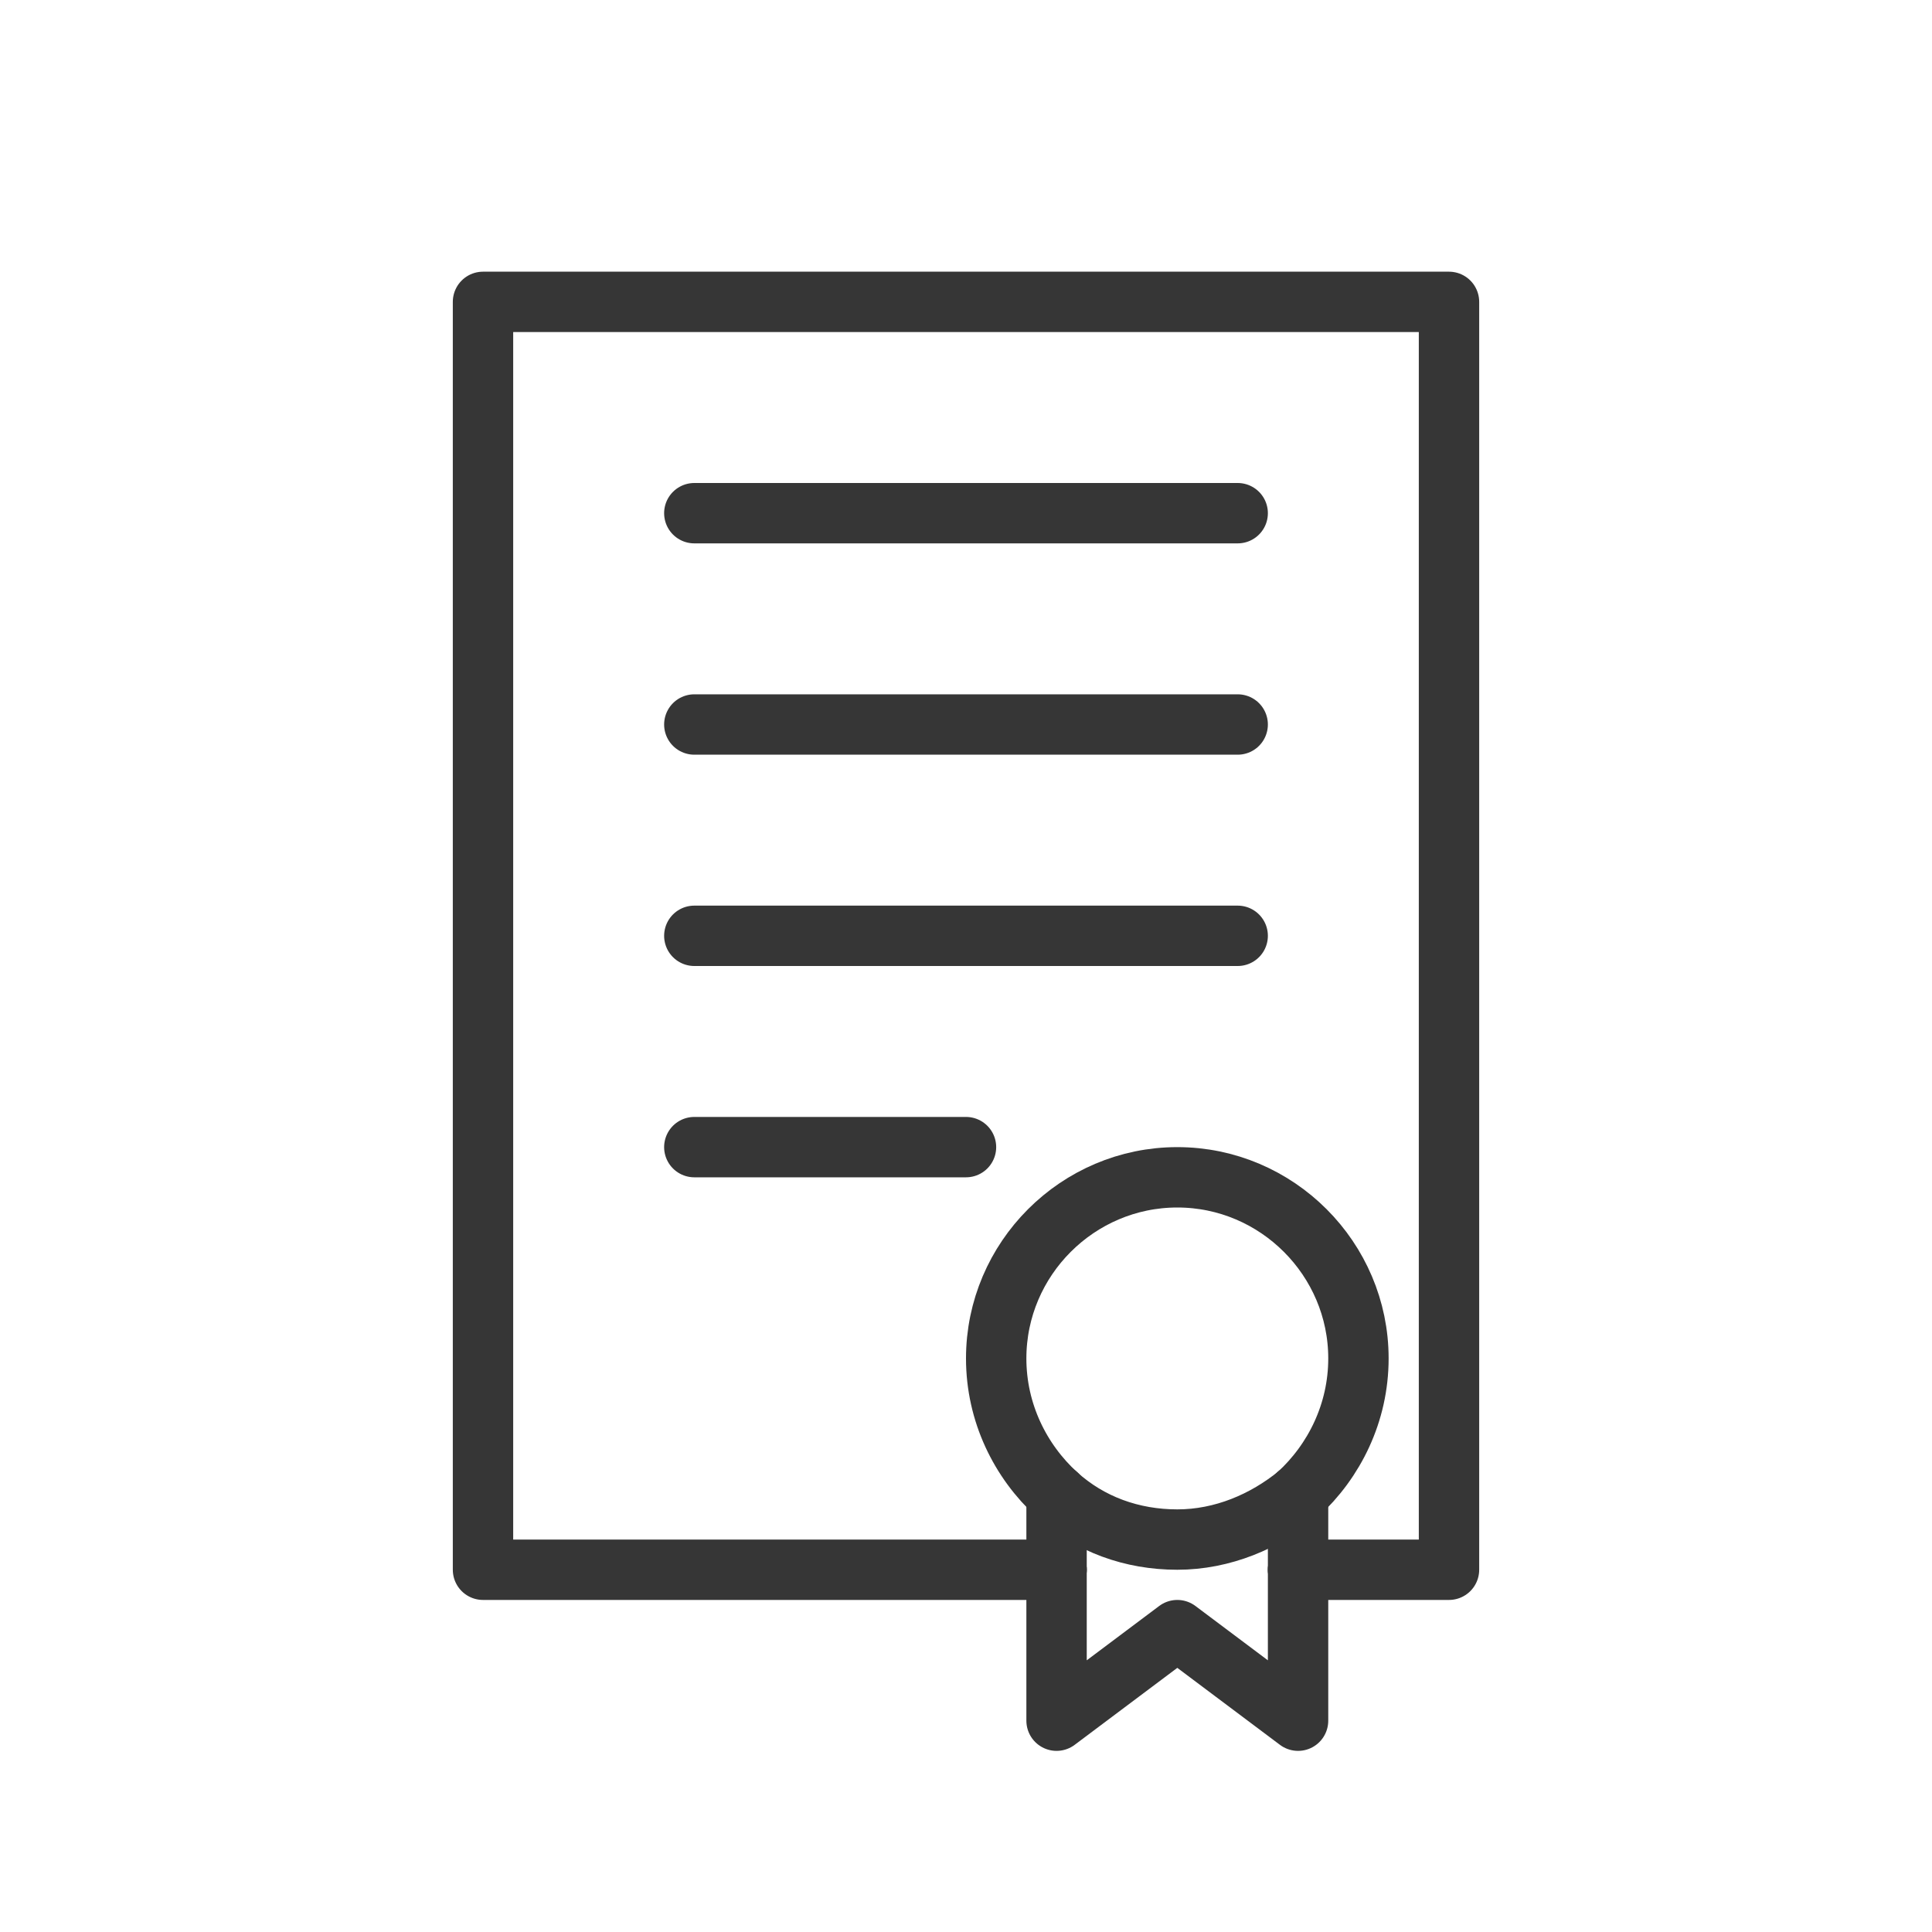 <?xml version="1.0" encoding="utf-8"?>
<!-- Generator: Adobe Illustrator 18.1.1, SVG Export Plug-In . SVG Version: 6.00 Build 0)  -->
<svg version="1.1" xmlns="http://www.w3.org/2000/svg" xmlns:xlink="http://www.w3.org/1999/xlink" x="0px" y="0px"
	 viewBox="0 0 64 64" enable-background="new 0 0 64 64" xml:space="preserve">
<g id="Layer_2" display="none">
	<rect x="-238" y="-200.5" display="inline" fill="#84C9F3" stroke="#000000" stroke-miterlimit="10" width="485" height="560"/>
</g>
<g id="Layer_1">
	<g>
		<rect x="61" y="-73" fill="none" width="76" height="76"/>
	</g>
	<g>
		
			<polyline fill="none" stroke="#363636" stroke-width="2" stroke-linecap="round" stroke-linejoin="round" stroke-miterlimit="10" points="
			43,52 48,52 48,10 16,10 16,52 35,52 		"/>
		
			<line fill="none" stroke="#363636" stroke-width="2" stroke-linecap="round" stroke-linejoin="round" stroke-miterlimit="10" x1="43" y1="52" x2="43" y2="49.5"/>
		
			<line fill="none" stroke="#363636" stroke-width="2" stroke-linecap="round" stroke-linejoin="round" stroke-miterlimit="10" x1="35" y1="52" x2="35" y2="49.5"/>
		
			<polyline fill="none" stroke="#363636" stroke-width="2" stroke-linecap="round" stroke-linejoin="round" stroke-miterlimit="10" points="
			35,52 35,57 39,54 43,57 43,52 		"/>
		<path fill="none" stroke="#363636" stroke-width="2" stroke-linecap="round" stroke-linejoin="round" stroke-miterlimit="10" d="
			M35,49.5c-1.2-1.1-2-2.7-2-4.5c0-3.3,2.7-6,6-6s6,2.7,6,6c0,1.8-0.8,3.4-2,4.5"/>
		<path fill="none" stroke="#363636" stroke-width="2" stroke-linecap="round" stroke-linejoin="round" stroke-miterlimit="10" d="
			M35,49.5c1.1,1,2.5,1.5,4,1.5c1.5,0,2.9-0.6,4-1.5"/>
		
			<line fill="none" stroke="#363636" stroke-width="2" stroke-linecap="round" stroke-linejoin="round" stroke-miterlimit="10" x1="23" y1="17" x2="41" y2="17"/>
		
			<line fill="none" stroke="#363636" stroke-width="2" stroke-linecap="round" stroke-linejoin="round" stroke-miterlimit="10" x1="41" y1="24" x2="23" y2="24"/>
		
			<line fill="none" stroke="#363636" stroke-width="2" stroke-linecap="round" stroke-linejoin="round" stroke-miterlimit="10" x1="41" y1="31" x2="23" y2="31"/>
		
			<line fill="none" stroke="#363636" stroke-width="2" stroke-linecap="round" stroke-linejoin="round" stroke-miterlimit="10" x1="32" y1="38" x2="23" y2="38"/>
	</g>
	<g>
		<rect x="-76" y="58" fill="none" width="82" height="82"/>
	</g>
	<g>
		<rect x="61.2" y="61.2" fill="none" width="75.6" height="75.6"/>
	</g>
</g>
</svg>
